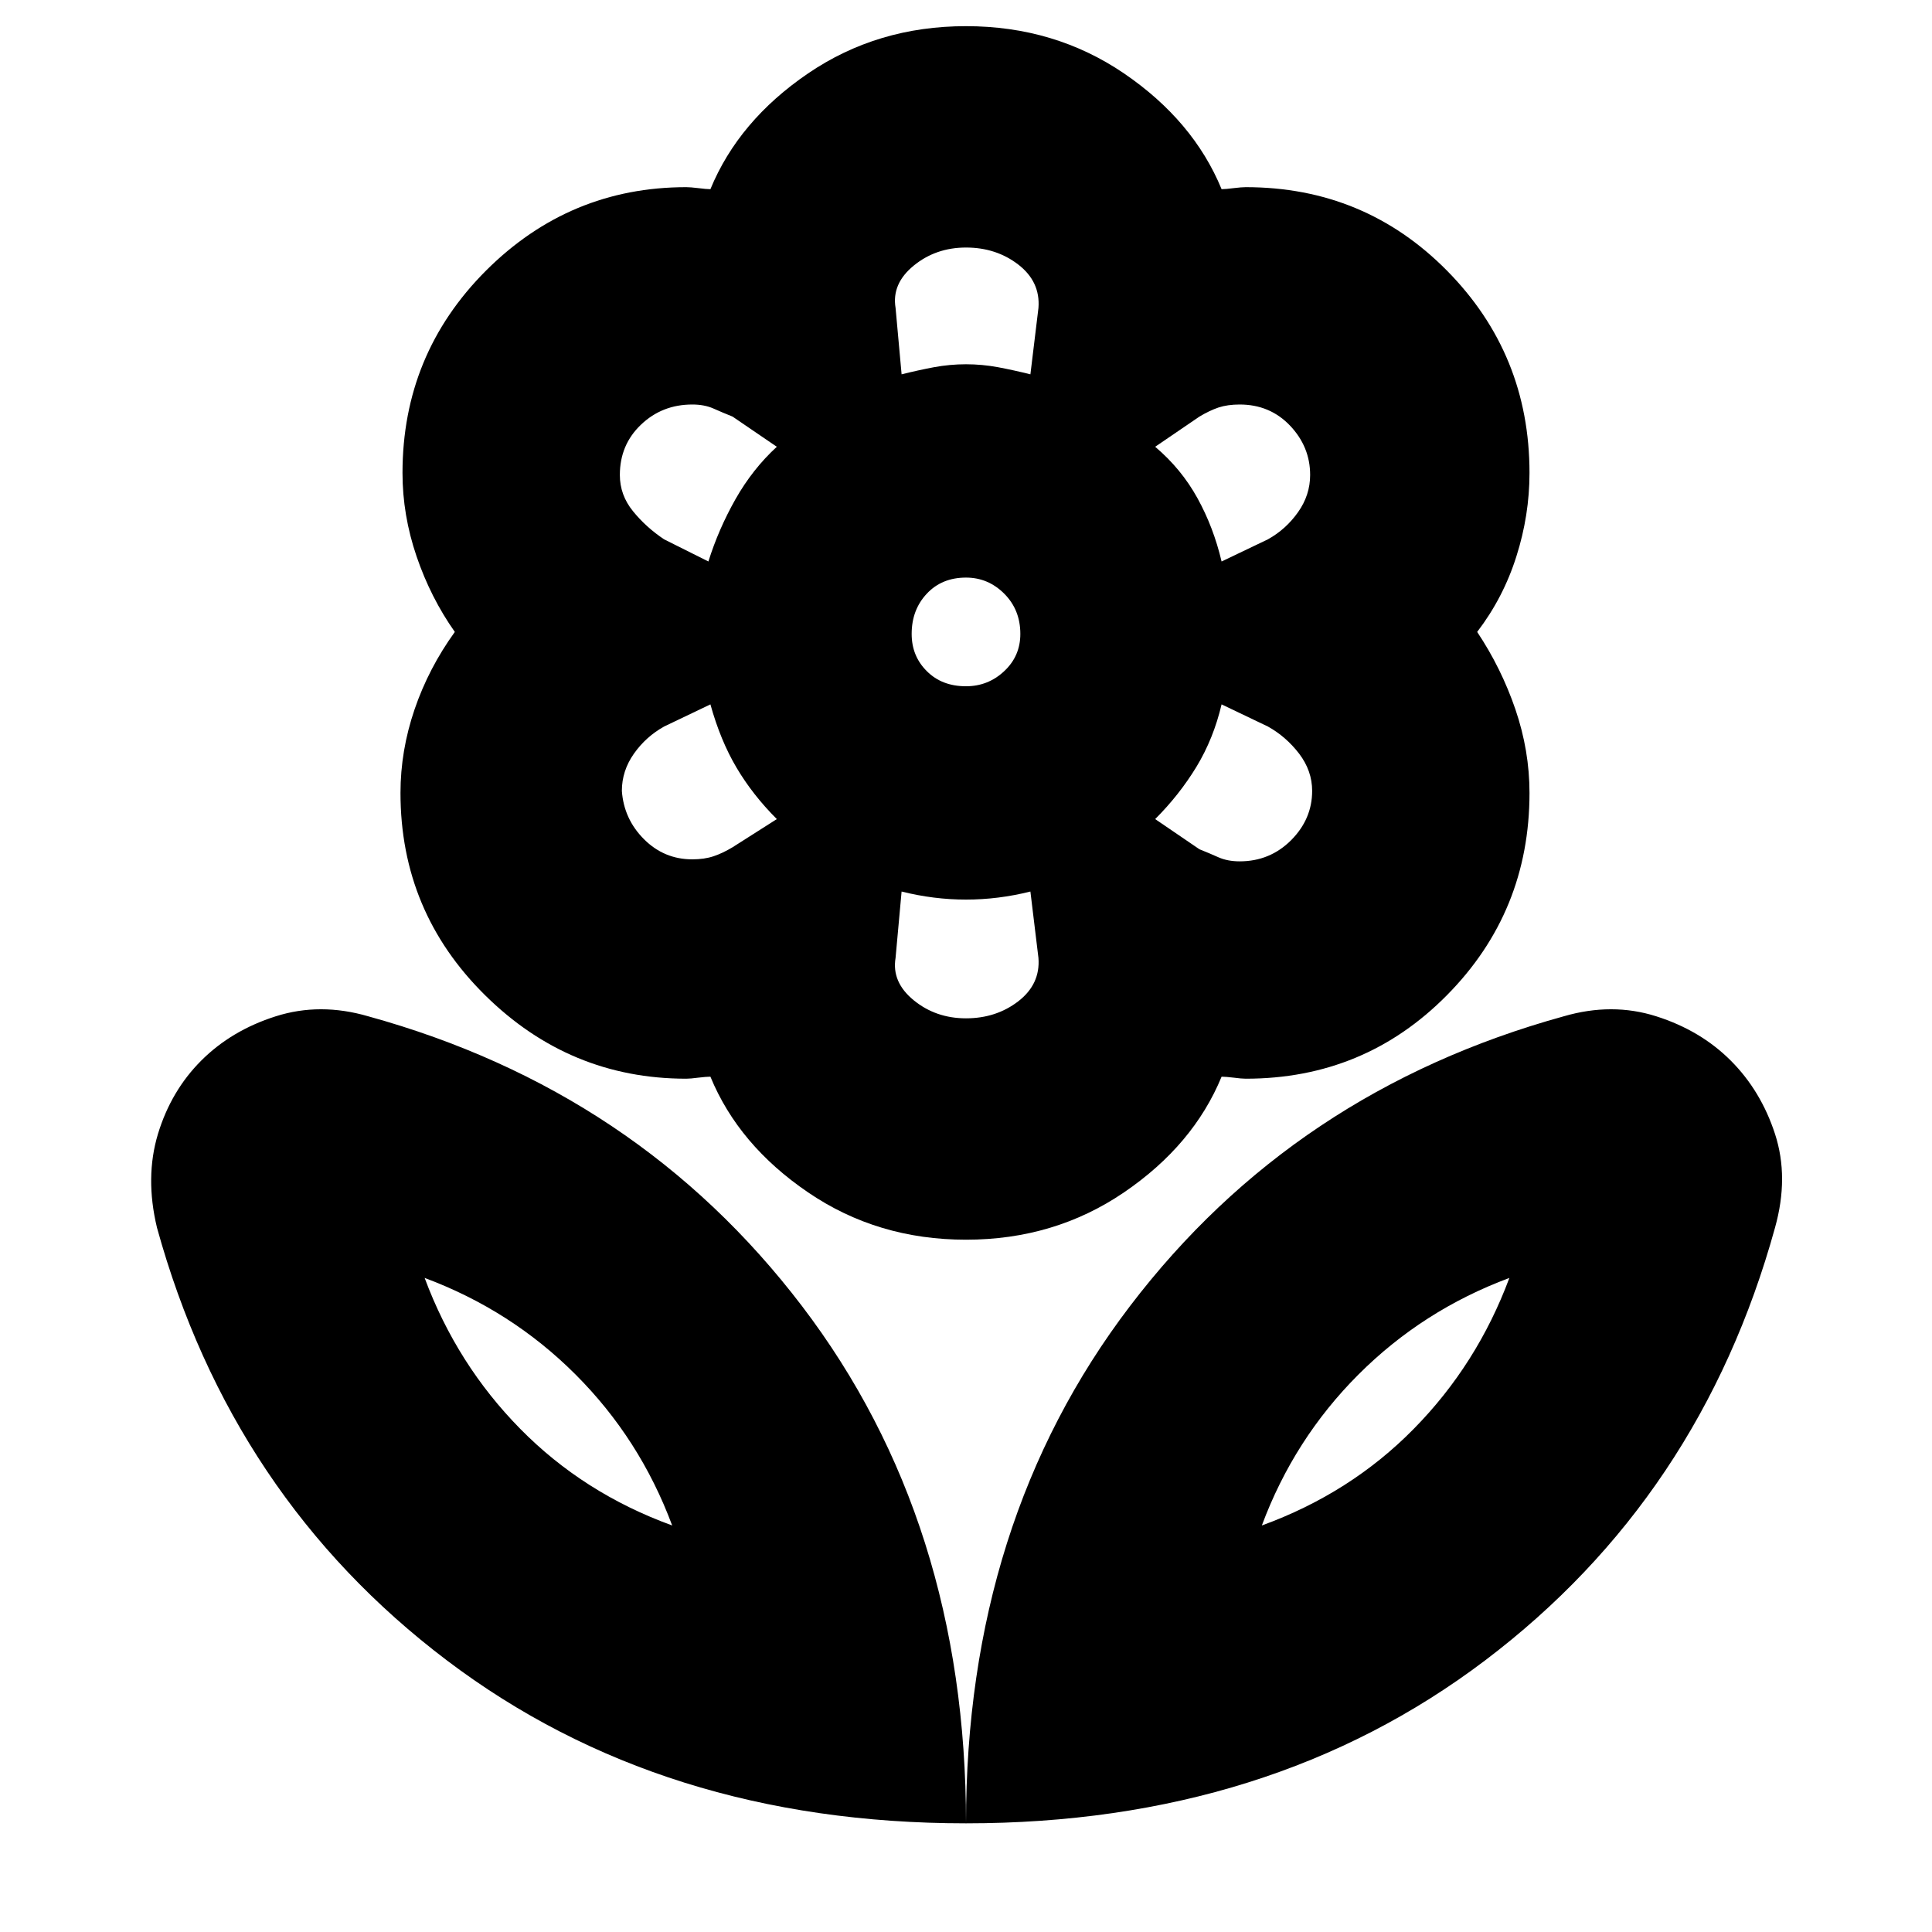 <svg xmlns="http://www.w3.org/2000/svg" height="24" width="24"><path d="M12 22.65q0-3.75 2.037-6.425 2.038-2.675 5.388-3.6.6-.175 1.15 0 .55.175.925.55.375.375.55.912.175.538 0 1.163-.925 3.35-3.6 5.375T12 22.65Zm3.675-3.7q1.1-.4 1.887-1.2.788-.8 1.188-1.875-1.075.4-1.875 1.2-.8.8-1.2 1.875ZM12 22.65q0-3.75-2.037-6.425-2.038-2.675-5.388-3.6-.6-.175-1.15 0-.55.175-.925.55-.375.375-.538.912-.162.538-.012 1.163.925 3.35 3.6 5.375T12 22.65Zm-3.65-3.7q-1.1-.4-1.887-1.2-.788-.8-1.188-1.875 1.075.4 1.875 1.2.8.8 1.2 1.875Zm7.05-8.25q.375 0 .638-.262.262-.263.262-.613 0-.25-.162-.463-.163-.212-.388-.337l-.575-.275q-.1.425-.312.775-.213.35-.513.65l.55.375q.125.05.237.1.113.05.263.05Zm-.225-3.725.575-.275q.225-.125.375-.338.15-.212.15-.462 0-.35-.25-.613-.25-.262-.625-.262-.15 0-.263.037-.112.038-.237.113l-.55.375q.325.275.525.638.2.362.3.787ZM11.2 4.65q.2-.05.4-.088.2-.037.4-.037t.4.037q.2.038.4.088l.1-.825q.025-.325-.25-.538-.275-.212-.65-.212t-.65.225q-.275.225-.225.525Zm.8 3.875q.275 0 .475-.188.2-.187.2-.462 0-.3-.2-.5t-.475-.2q-.3 0-.487.2-.188.2-.188.5 0 .275.188.462.187.188.487.188Zm0 4.125q.375 0 .65-.212.275-.213.25-.538l-.1-.825q-.2.05-.4.075-.2.025-.4.025t-.4-.025q-.2-.025-.4-.075l-.075.825q-.05.3.225.525.275.225.65.225ZM8.8 6.975q.125-.4.337-.775.213-.375.513-.65l-.55-.375q-.125-.05-.237-.1-.113-.05-.263-.05-.375 0-.637.25-.263.25-.263.625 0 .25.163.45.162.2.387.35Zm-.2 3.7q.15 0 .263-.038.112-.037.237-.112l.55-.35q-.3-.3-.5-.638-.2-.337-.325-.787l-.575.275q-.225.125-.375.337-.15.213-.15.463.025.35.275.6t.6.25ZM12 15.4q-1.1 0-1.962-.588-.863-.587-1.213-1.437-.05 0-.15.012-.1.013-.15.013-1.45 0-2.5-1.038-1.05-1.037-1.05-2.512 0-.525.175-1.038.175-.512.5-.962-.3-.425-.475-.938Q5 6.4 5 5.875 5 4.4 6.037 3.362q1.038-1.037 2.488-1.037.05 0 .15.012.1.013.15.013.35-.85 1.213-1.438Q10.9.325 12 .325t1.963.587q.862.588 1.212 1.438.05 0 .15-.013.1-.012.15-.012 1.475 0 2.5 1.037Q19 4.4 19 5.875q0 .525-.163 1.037-.162.513-.487.938.3.45.475.962Q19 9.325 19 9.85q0 1.475-1.025 2.512-1.025 1.038-2.5 1.038-.05 0-.15-.013-.1-.012-.15-.012-.35.85-1.212 1.437Q13.1 15.4 12 15.4Zm0-10.875Zm2.35 1.025Zm0 4.625Zm-2.35 1Zm-2.35-1Zm0-4.625Zm-1.3 13.4Zm7.325 0Z"/></svg>